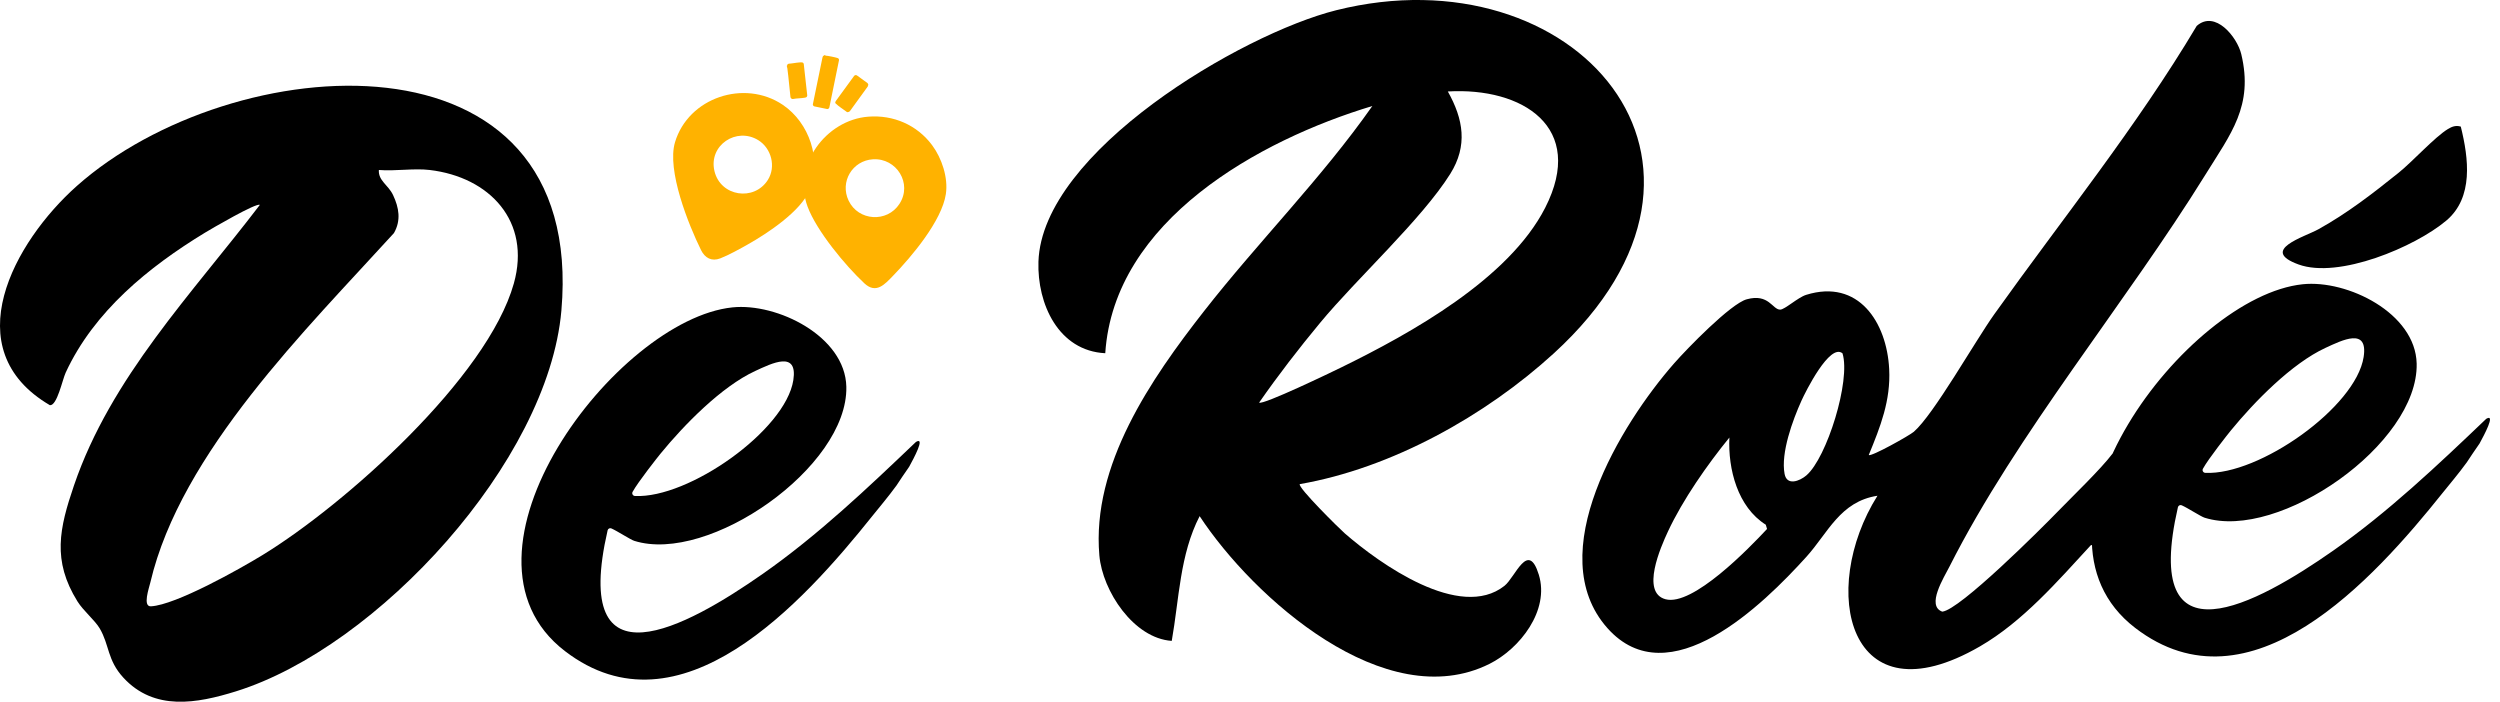 <svg width="114" height="32" viewBox="0 0 114 32" fill="none" xmlns="http://www.w3.org/2000/svg">
<path d="M78.86 19.952C77.859 21.18 76.734 22.786 76.057 24.239C75.727 24.948 74.814 27.02 75.946 27.325C77.186 27.66 79.766 24.992 80.577 24.121L80.52 23.927C79.237 23.12 78.793 21.394 78.86 19.952ZM84.018 16.112C83.439 15.632 82.334 17.859 82.147 18.271C81.747 19.157 81.197 20.652 81.377 21.61C81.481 22.165 82.062 21.942 82.371 21.678C83.302 20.882 84.404 17.346 84.018 16.112ZM100.453 21.375C100.408 21.457 100.466 21.557 100.559 21.562C103.008 21.683 107.428 18.572 107.782 16.279C107.993 14.916 106.813 15.507 106.042 15.863C104.503 16.574 102.795 18.324 101.727 19.63C101.6 19.785 100.696 20.927 100.453 21.375ZM99.487 23.042C99.415 23.009 99.331 23.052 99.313 23.129C97.627 30.452 102.913 27.546 106.398 25.106C108.894 23.359 111.164 21.207 113.364 19.106C113.372 19.099 113.381 19.092 113.391 19.087C113.801 18.866 113.276 19.84 113.069 20.221C113.064 20.23 113.059 20.238 113.052 20.246C112.993 20.321 112.495 21.064 112.487 21.082C112.105 21.609 111.687 22.097 111.387 22.472C108.225 26.431 102.608 32.656 97.366 28.634C91.608 24.215 99.713 13.516 105.002 12.962C107.04 12.748 110.149 14.275 110.2 16.582C110.281 20.244 103.92 24.678 100.53 23.608C100.355 23.552 99.768 23.167 99.487 23.042ZM95.545 25.052C95.5 24.903 95.633 24.817 95.344 24.86C93.831 26.5 92.24 28.344 90.286 29.475C84.262 32.963 82.917 26.898 85.612 22.606C83.907 22.869 83.357 24.301 82.371 25.391C80.398 27.572 76.1 31.792 73.298 28.642C70.284 25.253 73.915 19.334 76.342 16.567C76.921 15.907 78.916 13.85 79.651 13.648C80.66 13.37 80.821 14.119 81.175 14.119C81.386 14.119 81.982 13.563 82.361 13.445C84.747 12.702 86.038 14.696 86.147 16.83C86.22 18.27 85.745 19.456 85.216 20.747C85.312 20.846 87.073 19.859 87.27 19.689C88.175 18.906 90.062 15.562 90.932 14.34C94.041 9.977 97.422 5.795 100.17 1.182C101.008 0.442 102.014 1.686 102.202 2.47C102.769 4.832 101.716 6.107 100.575 7.952C96.954 13.803 91.962 19.773 88.899 25.831C88.645 26.334 87.825 27.624 88.567 27.891C89.36 27.82 93.068 24.117 93.824 23.337C94.521 22.619 95.784 21.408 96.335 20.681" fill="black"/>
<path d="M57.416 18.359C57.577 18.486 60.739 16.962 61.17 16.75C64.338 15.198 68.801 12.722 70.459 9.477C72.34 5.795 69.424 3.973 66.021 4.171C66.733 5.439 66.936 6.645 66.132 7.928C64.832 10.002 61.878 12.69 60.2 14.717C59.225 15.893 58.288 17.105 57.416 18.359ZM59.27 22.076C59.163 22.219 61.088 24.119 61.325 24.325C62.911 25.703 66.572 28.319 68.602 26.715C69.103 26.319 69.681 24.62 70.17 26.207C70.672 27.839 69.302 29.584 67.918 30.274C63.179 32.637 57.148 27.257 54.703 23.536C53.796 25.294 53.77 27.32 53.432 29.224C51.698 29.11 50.272 26.952 50.131 25.328C49.772 21.206 52.494 17.269 54.905 14.187C57.385 11.016 60.261 8.136 62.579 4.834C57.414 6.391 50.797 10.051 50.4 16.107C48.264 16 47.292 13.856 47.353 11.934C47.514 6.919 56.596 1.553 60.934 0.466C71.778 -2.249 80.377 7.407 70.857 16.11C67.736 18.962 63.455 21.35 59.27 22.076Z" fill="black"/>
<path d="M19.592 7.751C18.871 7.665 18.014 7.813 17.276 7.751C17.244 8.243 17.704 8.43 17.923 8.893C18.195 9.469 18.296 10.05 17.963 10.629C13.991 14.995 8.246 20.633 6.857 26.556C6.796 26.814 6.493 27.669 6.884 27.648C8.012 27.587 10.92 25.954 11.969 25.312C15.718 23.02 22.229 17.22 23.432 12.923C24.224 10.094 22.335 8.076 19.592 7.751ZM11.848 9.344C11.711 9.225 9.642 10.431 9.343 10.613C6.775 12.177 4.29 14.195 2.997 16.987C2.842 17.323 2.604 18.507 2.275 18.477C-2.068 15.934 0.639 11.026 3.506 8.478C10.574 2.197 26.754 0.936 25.599 14.166C24.998 21.044 17.214 29.516 10.758 31.526C8.981 32.078 7.036 32.438 5.622 30.897C4.886 30.094 4.995 29.419 4.548 28.658C4.326 28.28 3.805 27.861 3.531 27.422C2.373 25.558 2.707 24.092 3.373 22.138C5.053 17.209 8.762 13.391 11.848 9.344Z" fill="black"/>
<path d="M28.846 22.43C28.801 22.512 28.859 22.612 28.953 22.617C31.401 22.738 35.821 19.627 36.176 17.334C36.386 15.972 35.206 16.562 34.435 16.918C32.897 17.629 31.189 19.379 30.121 20.685C29.994 20.84 29.089 21.983 28.846 22.43ZM27.881 24.097C27.808 24.064 27.724 24.107 27.707 24.184C26.021 31.507 31.307 28.601 34.792 26.161C37.288 24.414 39.558 22.262 41.758 20.161C41.766 20.154 41.775 20.147 41.785 20.142C42.195 19.921 41.67 20.895 41.462 21.276C41.457 21.285 41.452 21.293 41.446 21.301C41.386 21.376 40.889 22.119 40.881 22.137C40.498 22.664 40.08 23.152 39.781 23.527C36.618 27.486 31.001 33.711 25.76 29.689C20.001 25.27 28.106 14.571 33.395 14.017C35.434 13.803 38.542 15.33 38.593 17.637C38.674 21.299 32.313 25.733 28.923 24.663C28.748 24.607 28.161 24.222 27.881 24.097Z" fill="black"/>
<path d="M112.212 5.773C112.572 7.223 112.8 9.009 111.55 10.06C110.117 11.266 106.642 12.727 104.812 12.059C103.009 11.402 105.089 10.805 105.72 10.454C107.051 9.714 108.191 8.829 109.374 7.88C110.013 7.367 111.023 6.251 111.62 5.887C111.813 5.77 111.987 5.705 112.212 5.773Z" fill="black"/>
<path d="M39.805 7.264C38.868 7.323 38.288 8.293 38.697 9.149C39.141 10.081 40.452 10.165 41.015 9.297C41.618 8.368 40.881 7.196 39.805 7.264ZM39.592 5.32C40.739 5.231 41.815 5.697 42.503 6.618C42.947 7.214 43.243 8.103 43.131 8.85C42.949 10.065 41.572 11.7 40.725 12.573C40.35 12.96 39.954 13.421 39.417 12.921C38.549 12.111 37.236 10.527 36.825 9.421C36.127 7.542 37.661 5.471 39.592 5.32Z" fill="#FFB200"/>
<path d="M34.581 6.394C33.586 5.777 32.304 6.621 32.578 7.797C32.851 8.962 34.386 9.195 35.013 8.206C35.398 7.6 35.173 6.762 34.581 6.394ZM35.693 4.779C36.904 5.595 37.482 7.285 36.92 8.662C36.523 9.634 34.995 10.641 34.108 11.141C33.741 11.348 33.231 11.633 32.844 11.782C32.451 11.933 32.146 11.765 31.969 11.407C31.393 10.241 30.399 7.761 30.78 6.487C31.39 4.45 33.943 3.601 35.693 4.779Z" fill="#FFB200"/>
<path d="M38.626 5.113C38.451 4.978 38.25 4.863 38.094 4.707C38.074 4.667 38.099 4.625 38.123 4.592L38.947 3.462C38.982 3.421 39.036 3.409 39.081 3.443L39.564 3.793C39.573 3.805 39.577 3.821 39.578 3.836C39.588 3.853 39.587 3.876 39.578 3.893C39.586 3.905 39.577 3.931 39.569 3.945L38.758 5.064C38.736 5.093 38.703 5.11 38.66 5.113H38.626Z" fill="#FFB200"/>
<path d="M35.884 3.053V3.042C35.888 3.018 35.892 2.995 35.895 2.973C35.901 2.938 35.928 2.917 35.961 2.906C36.126 2.897 36.3 2.856 36.464 2.846C36.54 2.842 36.635 2.827 36.652 2.922L36.811 4.357C36.797 4.434 36.762 4.443 36.692 4.456C36.521 4.487 36.327 4.48 36.154 4.516C36.102 4.518 36.055 4.478 36.045 4.428C35.994 3.996 35.963 3.56 35.905 3.13C35.902 3.104 35.897 3.075 35.884 3.053Z" fill="#FFB200"/>
<path d="M37.64 2.524V2.536C37.629 2.567 37.583 2.566 37.572 2.536V2.524H37.64Z" fill="#FFB200"/>
<path d="M35.884 3.042V2.974H35.895C35.892 2.994 35.905 3.029 35.884 3.042Z" fill="#FFB200"/>
<path d="M39.591 3.894H39.58C39.578 3.875 39.582 3.856 39.58 3.837H39.591V3.894Z" fill="#FFB200"/>
<path d="M37.639 2.536C37.748 2.541 38.085 2.61 38.19 2.645C38.235 2.661 38.258 2.686 38.26 2.737L37.819 4.897C37.807 4.942 37.77 4.97 37.725 4.973L37.136 4.852C37.092 4.841 37.071 4.804 37.065 4.762L37.504 2.625C37.512 2.587 37.527 2.544 37.57 2.536C37.586 2.532 37.62 2.535 37.639 2.536Z" fill="#FFB200"/>
</svg>
